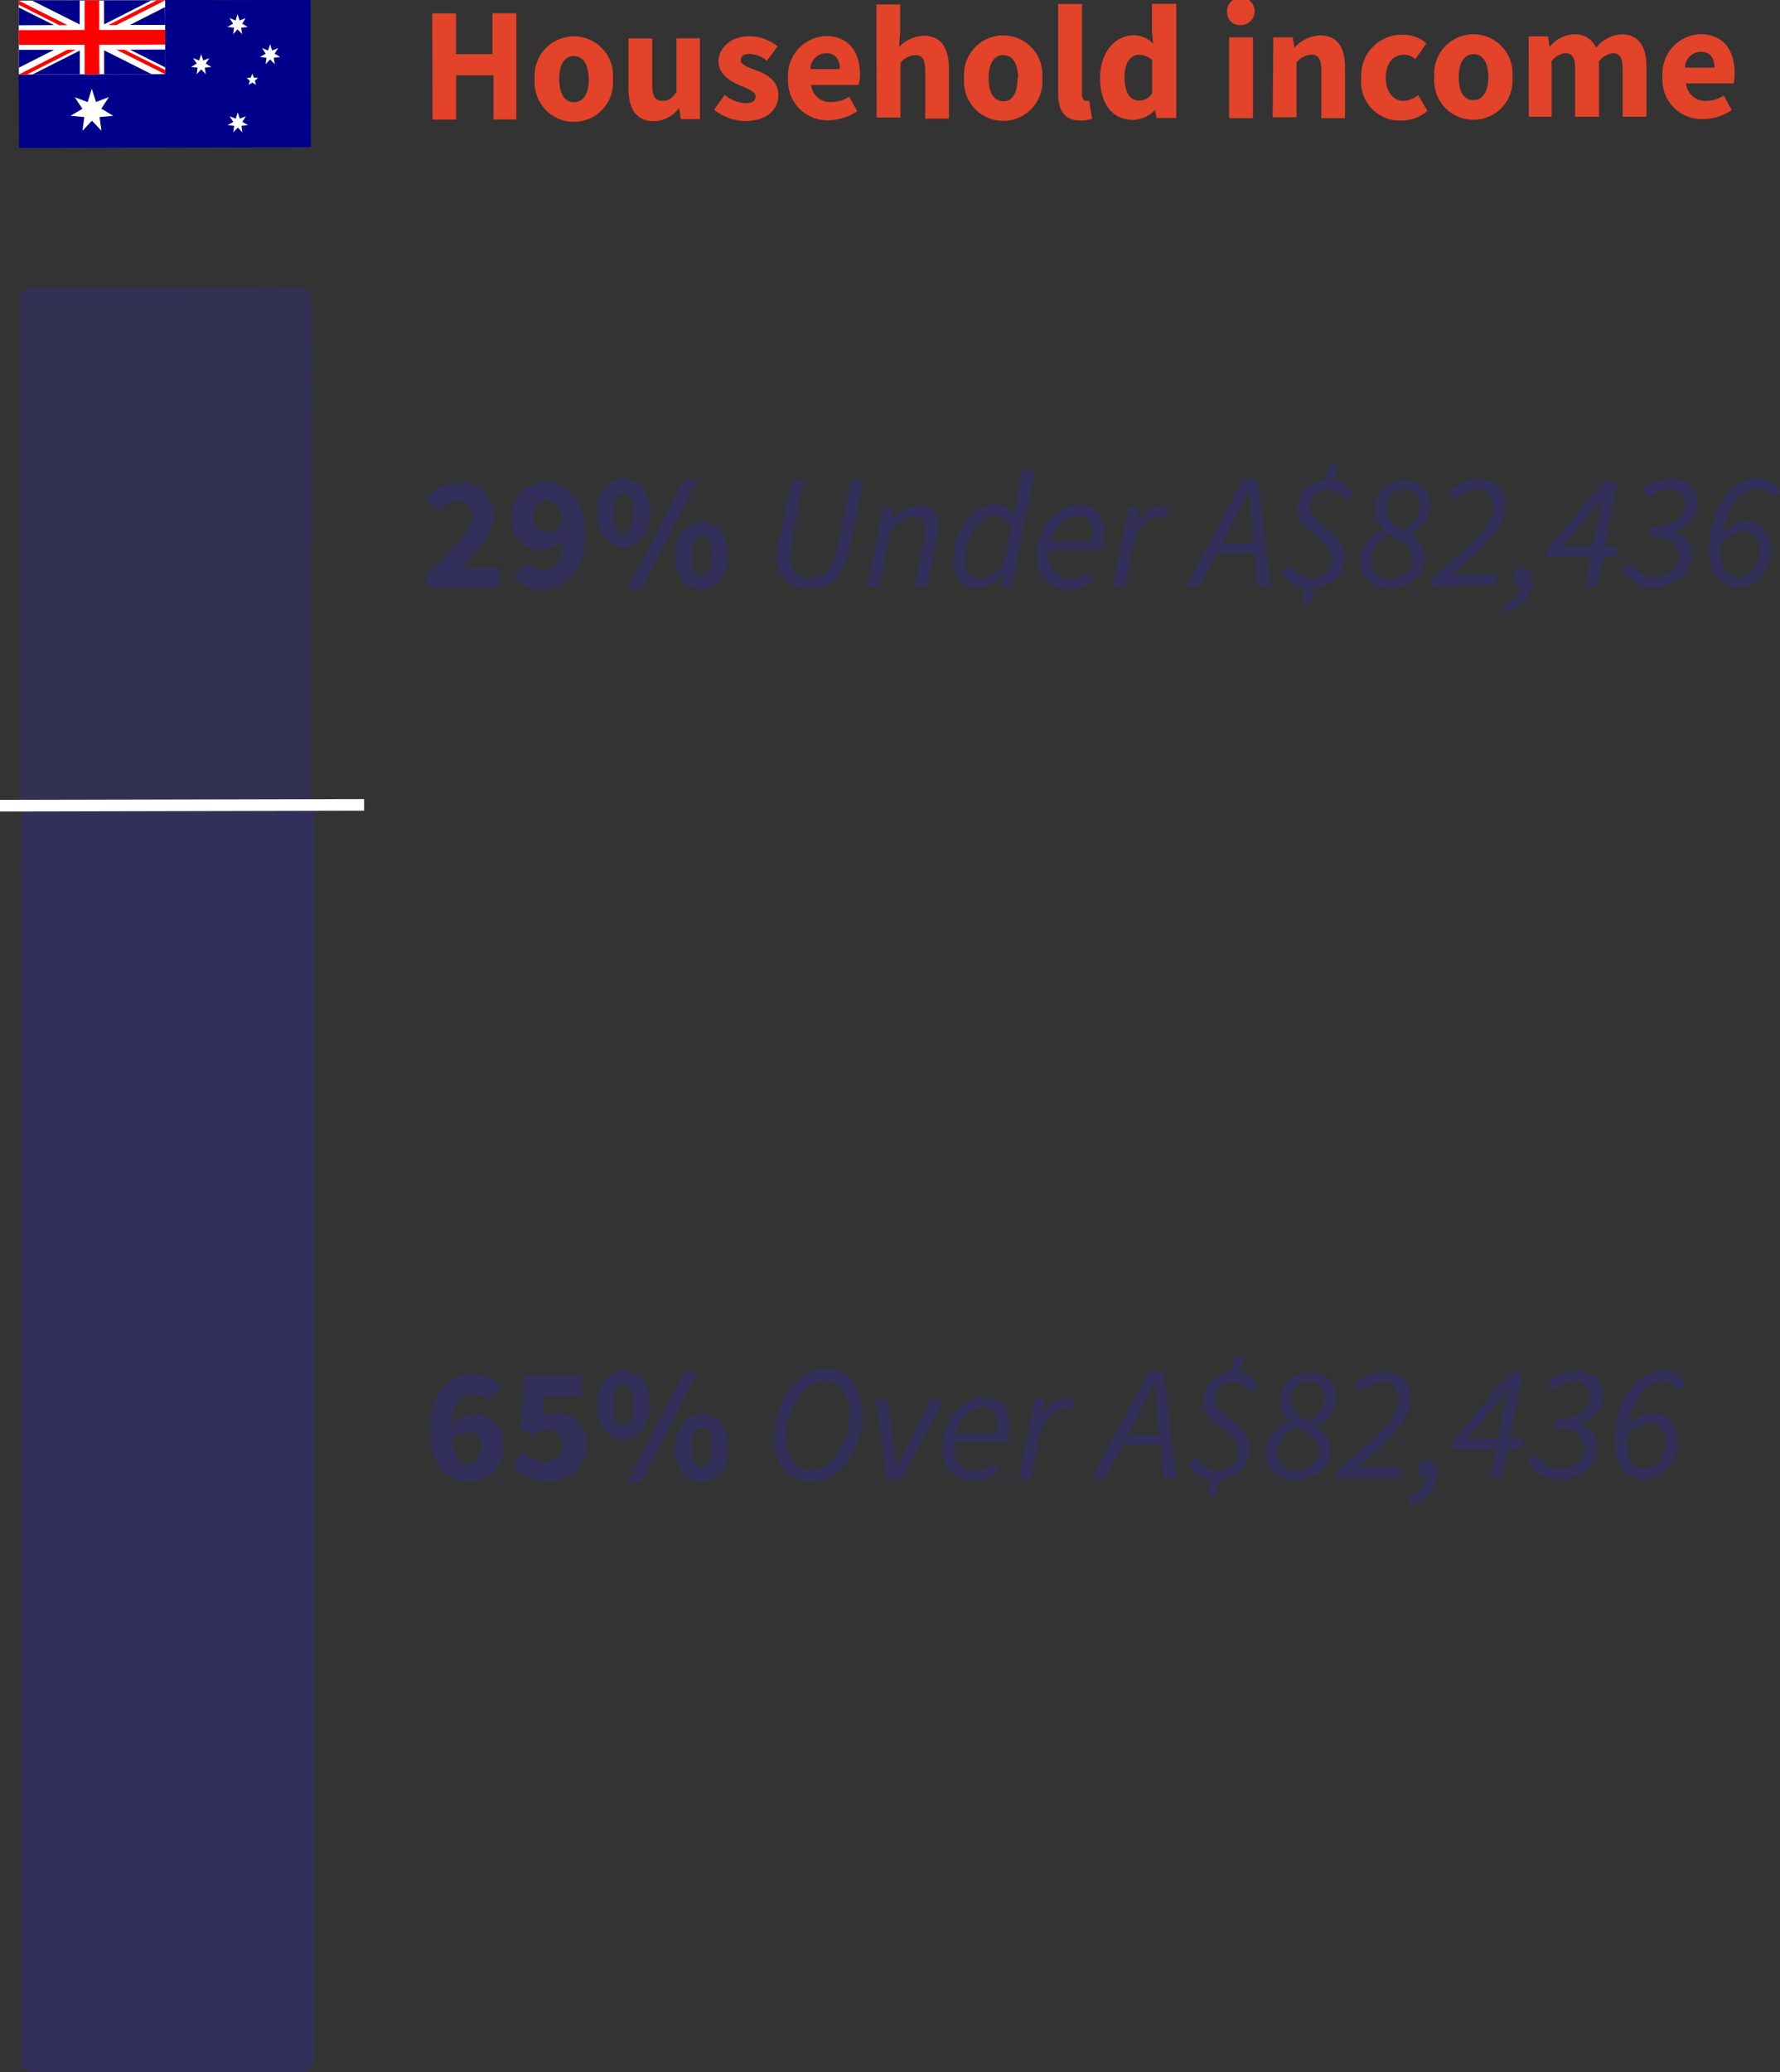 <svg id="australia" xmlns="http://www.w3.org/2000/svg" xmlns:xlink="http://www.w3.org/1999/xlink" viewBox="0 0 112.1 130.45"><rect x="0" y="0" width="112.1" height="130.45" fill="#333333" stroke="none"/><defs><clipPath id="clip-path" transform="translate(-2.92 -3.65)"><rect x="4.13" y="21.76" width="18.49" height="32.61" fill="none"/></clipPath><clipPath id="clip-path-2" transform="translate(-2.92 -3.65)"><rect x="4.17" y="21.78" width="18.42" height="32.57" transform="translate(-0.08 0.03) rotate(-0.12)" fill="none"/></clipPath></defs><title>australia</title><path d="M30.14,4.49h1.5V7.06h2.29V4.48h1.51l0,6.69H34V8.39H31.65v2.79H30.16Z" transform="translate(-2.92 -3.65)" fill="#e24329"/><path d="M36.6,8.63a2.47,2.47,0,1,1,4.92,0,2.47,2.47,0,1,1-4.92,0Zm3.39,0c0-.88-.32-1.45-.93-1.45s-.92.57-.92,1.45.31,1.45.93,1.45S40,9.5,40,8.62Z" transform="translate(-2.92 -3.65)" fill="#e24329"/><path d="M42.5,9.23V6.07H44V9c0,.73.19,1,.63,1s.6-.16.89-.56V6.06H47v5.09H45.8l-.11-.71h0a2,2,0,0,1-1.59.84C43,11.28,42.5,10.5,42.5,9.23Z" transform="translate(-2.92 -3.65)" fill="#e24329"/><path d="M47.89,10.56l.67-.94a2.23,2.23,0,0,0,1.31.53c.44,0,.64-.17.64-.44s-.51-.49-1-.69-1.34-.66-1.34-1.5.76-1.59,1.93-1.59a2.84,2.84,0,0,1,1.79.64l-.67.9a1.84,1.84,0,0,0-1.08-.42c-.38,0-.57.14-.57.4s.47.45,1,.64,1.37.6,1.37,1.53-.72,1.64-2.07,1.65A3.25,3.25,0,0,1,47.89,10.56Z" transform="translate(-2.92 -3.65)" fill="#e24329"/><path d="M52.55,8.59a2.49,2.49,0,0,1,2.38-2.67c1.44,0,2.15,1,2.15,2.43A2.77,2.77,0,0,1,57,9H54a1.21,1.21,0,0,0,1.31,1.07,2,2,0,0,0,1.09-.34l.51.92a3.3,3.3,0,0,1-1.8.57A2.47,2.47,0,0,1,52.55,8.59ZM55.81,8c0-.57-.25-1-.85-1a1,1,0,0,0-1,1Z" transform="translate(-2.92 -3.65)" fill="#e24329"/><path d="M58.11,3.93h1.5V5.69l-.07.91a2.32,2.32,0,0,1,1.56-.7c1.1,0,1.57.78,1.58,2.05v3.17H61.19v-3c0-.74-.2-1-.63-1a1.25,1.25,0,0,0-.93.49v3.44h-1.5Z" transform="translate(-2.92 -3.65)" fill="#e24329"/><path d="M63.64,8.57a2.47,2.47,0,1,1,4.92,0,2.47,2.47,0,1,1-4.92,0Zm3.39,0c0-.88-.31-1.45-.92-1.45s-.93.57-.93,1.45.31,1.45.93,1.45S67,9.44,67,8.56Z" transform="translate(-2.92 -3.65)" fill="#e24329"/><path d="M69.56,9.52V3.9h1.5V9.58c0,.32.14.42.27.42a.62.62,0,0,0,.18,0l.19,1.12a2,2,0,0,1-.76.12C69.91,11.22,69.56,10.55,69.56,9.52Z" transform="translate(-2.92 -3.65)" fill="#e24329"/><path d="M72.2,8.55c0-1.67,1-2.67,2.09-2.68a1.7,1.7,0,0,1,1.25.53l-.07-.78V3.89H77v7.19H75.76l-.1-.51h0a2,2,0,0,1-1.35.63C73,11.22,72.2,10.21,72.2,8.55Zm3.28,1V7.43a1.23,1.23,0,0,0-.84-.33c-.48,0-.91.46-.9,1.42s.34,1.46.92,1.46A.94.94,0,0,0,75.48,9.52Z" transform="translate(-2.92 -3.65)" fill="#e24329"/><path d="M80.2,4.44a.87.87,0,1,1,.87.79A.8.8,0,0,1,80.2,4.44ZM80.33,6h1.5v5.09h-1.5Z" transform="translate(-2.92 -3.65)" fill="#e24329"/><path d="M83.11,6h1.22l.11.65h0a2.3,2.3,0,0,1,1.62-.77c1.1,0,1.57.77,1.57,2.05v3.16h-1.5v-3c0-.74-.19-1-.62-1a1.29,1.29,0,0,0-.94.5v3.44h-1.5Z" transform="translate(-2.92 -3.65)" fill="#e24329"/><path d="M88.65,8.51a2.54,2.54,0,0,1,2.62-2.67,2.18,2.18,0,0,1,1.48.54l-.7,1a1.06,1.06,0,0,0-.68-.29c-.73,0-1.18.57-1.18,1.45S90.67,10,91.32,10a1.52,1.52,0,0,0,.91-.37l.59,1a2.52,2.52,0,0,1-1.67.61A2.44,2.44,0,0,1,88.65,8.51Z" transform="translate(-2.92 -3.65)" fill="#e24329"/><path d="M93.25,8.5a2.47,2.47,0,1,1,4.92,0,2.47,2.47,0,1,1-4.92,0Zm3.4,0c0-.88-.32-1.44-.93-1.44s-.93.57-.93,1.45.31,1.45.93,1.44S96.65,9.38,96.65,8.49Z" transform="translate(-2.92 -3.65)" fill="#e24329"/><path d="M99.19,5.94h1.22l.1.66h0a2.1,2.1,0,0,1,1.53-.79,1.41,1.41,0,0,1,1.4.85,2.2,2.2,0,0,1,1.59-.85c1.09,0,1.58.77,1.58,2.05V11h-1.5v-3c0-.74-.19-1-.62-1a1.35,1.35,0,0,0-.87.5V11h-1.5v-3c0-.74-.2-1-.63-1a1.29,1.29,0,0,0-.85.49V11H99.2Z" transform="translate(-2.92 -3.65)" fill="#e24329"/><path d="M107.62,8.47A2.49,2.49,0,0,1,110,5.8c1.44,0,2.16,1,2.16,2.44a3.37,3.37,0,0,1-.06.66h-3A1.22,1.22,0,0,0,110.39,10a2,2,0,0,0,1.09-.34l.5.92a3.27,3.27,0,0,1-1.79.57A2.48,2.48,0,0,1,107.62,8.47Zm3.27-.56c0-.57-.25-1-.85-1a1,1,0,0,0-1,1Z" transform="translate(-2.92 -3.65)" fill="#e24329"/><path d="M29.81,39.81c1.65-1.58,2.81-2.7,2.81-3.62a.88.88,0,0,0-.92-1,1.63,1.63,0,0,0-1.15.67l-.82-.81a2.72,2.72,0,0,1,2.17-1A2,2,0,0,1,34,36.09c0,1.1-1,2.27-2.06,3.38a10.38,10.38,0,0,1,1.08-.08h1.31v1.27H29.81Z" transform="translate(-2.92 -3.65)" fill="#322f5b"/><path d="M35.26,40l.79-.9a1.49,1.49,0,0,0,1,.46c.73,0,1.29-.52,1.34-2a1.84,1.84,0,0,1-1.3.69,1.8,1.8,0,0,1-1.93-2A2.1,2.1,0,0,1,37.31,34c1.25,0,2.46.94,2.46,3.23s-1.26,3.53-2.61,3.54A2.64,2.64,0,0,1,35.26,40Zm3.09-3.51c-.13-1-.55-1.35-1-1.35s-.82.32-.81,1.06.37.94.86.94A1.1,1.1,0,0,0,38.35,36.49Z" transform="translate(-2.92 -3.65)" fill="#322f5b"/><path d="M40.53,35.94c0-1.33.69-2.11,1.64-2.12s1.67.78,1.67,2.12-.7,2.13-1.66,2.14S40.53,37.29,40.53,35.94Zm2.26,0c0-1-.28-1.27-.61-1.27s-.61.32-.61,1.27.28,1.29.61,1.29S42.79,36.89,42.79,35.94ZM46,33.82h.86l-3.57,6.95h-.87Zm-.55,4.8c0-1.33.69-2.11,1.64-2.12s1.67.78,1.67,2.12-.7,2.13-1.66,2.14S45.44,40,45.44,38.62Zm2.26,0c0-1-.28-1.27-.61-1.27s-.62.32-.61,1.27.27,1.29.61,1.29S47.7,39.57,47.7,38.62Z" transform="translate(-2.92 -3.65)" fill="#322f5b"/><path d="M52,37.66l.75-3.78h.79l-.75,3.85a4.34,4.34,0,0,0-.09.81A1.74,1.74,0,0,0,53,39.66a1.28,1.28,0,0,0,1,.39,1.46,1.46,0,0,0,.55-.11,1.59,1.59,0,0,0,.48-.36,2.32,2.32,0,0,0,.39-.64A3.89,3.89,0,0,0,55.7,38l.82-4.13h.77L56.47,38a5.79,5.79,0,0,1-.38,1.25,3,3,0,0,1-.57.84,2,2,0,0,1-.71.47,2.4,2.4,0,0,1-.84.15,2.13,2.13,0,0,1-1.57-.53,2.16,2.16,0,0,1-.55-1.59,3.67,3.67,0,0,1,0-.46A4.61,4.61,0,0,1,52,37.66Z" transform="translate(-2.92 -3.65)" fill="#322f5b"/><path d="M57.53,40.61l1-5h.64l-.07.75h0a6.92,6.92,0,0,1,.84-.62,1.8,1.8,0,0,1,.89-.26,1.1,1.1,0,0,1,.9.33,1.4,1.4,0,0,1,.27.92c0,.11,0,.22,0,.32a1.75,1.75,0,0,1-.07.36l-.62,3.19h-.77l.6-3.08q0-.21.06-.33a2.11,2.11,0,0,0,0-.26.81.81,0,0,0-.18-.57.7.7,0,0,0-.55-.2,1.35,1.35,0,0,0-.66.22,4.92,4.92,0,0,0-.83.69l-.7,3.54Z" transform="translate(-2.92 -3.65)" fill="#322f5b"/><path d="M66.76,36.2l.16-1,.38-2h.79l-1.45,7.32H66l.08-.74h0a2.86,2.86,0,0,1-.8.63,1.91,1.91,0,0,1-.92.24,1.29,1.29,0,0,1-1-.46,2.17,2.17,0,0,1-.39-1.35,3.89,3.89,0,0,1,.23-1.34,3.35,3.35,0,0,1,.59-1.09,3.14,3.14,0,0,1,.86-.74,2.23,2.23,0,0,1,1-.27,1.24,1.24,0,0,1,.69.2,1.63,1.63,0,0,1,.48.53ZM64.6,40.06a1.56,1.56,0,0,0,.78-.23,2.75,2.75,0,0,0,.77-.73l.45-2.23a1.5,1.5,0,0,0-.47-.56.92.92,0,0,0-.54-.18,1.34,1.34,0,0,0-.71.22,2.2,2.2,0,0,0-.62.6,3.37,3.37,0,0,0-.42.85,3.21,3.21,0,0,0-.15,1,1.51,1.51,0,0,0,.25,1A.78.78,0,0,0,64.6,40.06Z" transform="translate(-2.92 -3.65)" fill="#322f5b"/><path d="M68.23,38.62a3.57,3.57,0,0,1,.23-1.29,3.38,3.38,0,0,1,.61-1,2.51,2.51,0,0,1,.84-.65,2.25,2.25,0,0,1,1-.23,1.66,1.66,0,0,1,.71.14,1.26,1.26,0,0,1,.47.38,1.37,1.37,0,0,1,.27.57,2.79,2.79,0,0,1,.08.72,2.47,2.47,0,0,1-.06.56,3,3,0,0,1-.11.42H69a2.25,2.25,0,0,0,0,.83,1.26,1.26,0,0,0,.27.57,1.09,1.09,0,0,0,.46.33,1.89,1.89,0,0,0,.6.1A1.57,1.57,0,0,0,71,40a2.65,2.65,0,0,0,.52-.31l.31.53a3.08,3.08,0,0,1-.7.37,2.37,2.37,0,0,1-.9.17,1.91,1.91,0,0,1-1.42-.54A2.14,2.14,0,0,1,68.23,38.62Zm.86-.9h2.6a1.87,1.87,0,0,0,0-.25,2.17,2.17,0,0,0,0-.26,1.93,1.93,0,0,0,0-.42,1,1,0,0,0-.16-.35.81.81,0,0,0-.3-.25,1,1,0,0,0-.45-.09,1.4,1.4,0,0,0-.53.11,1.76,1.76,0,0,0-.49.33,3.1,3.1,0,0,0-.4.52A2.68,2.68,0,0,0,69.09,37.72Z" transform="translate(-2.92 -3.65)" fill="#322f5b"/><path d="M73,40.58l1-5h.64l-.11,1h0a3.42,3.42,0,0,1,.69-.77,1.37,1.37,0,0,1,.85-.31,1.23,1.23,0,0,1,.47.09l-.28.7a1,1,0,0,0-.42-.08,1.22,1.22,0,0,0-.76.32,2.88,2.88,0,0,0-.7.94l-.61,3.15Z" transform="translate(-2.92 -3.65)" fill="#322f5b"/><path d="M77.62,40.57l3.61-6.75h.91l.79,6.74h-.82l-.19-2.11H79.56l-1.07,2.1Zm2.84-3.88-.59,1.15h2l-.11-1.15c0-.35-.06-.71-.1-1.07s-.06-.74-.08-1.13h0c-.17.4-.35.77-.52,1.12Z" transform="translate(-2.92 -3.65)" fill="#322f5b"/><path d="M84.9,41.68l.2-1a2.1,2.1,0,0,1-.83-.35,3.28,3.28,0,0,1-.65-.57l.5-.49a2.83,2.83,0,0,0,.59.55,1.36,1.36,0,0,0,.82.24,1.31,1.31,0,0,0,.92-.33,1.13,1.13,0,0,0,.35-.86,1.19,1.19,0,0,0-.16-.64,2.14,2.14,0,0,0-.41-.49,4.33,4.33,0,0,0-.52-.42,4.58,4.58,0,0,1-.53-.44,2.2,2.2,0,0,1-.4-.51,1.37,1.37,0,0,1-.17-.68,2,2,0,0,1,.13-.7,1.79,1.79,0,0,1,.38-.56,1.91,1.91,0,0,1,.56-.38,2.11,2.11,0,0,1,.72-.16l.2-1h.57L87,33.89a1.94,1.94,0,0,1,.67.31,2.47,2.47,0,0,1,.54.53l-.51.46a1.83,1.83,0,0,0-.5-.5,1.18,1.18,0,0,0-1.46.09,1,1,0,0,0-.31.75.9.9,0,0,0,.16.55,1.85,1.85,0,0,0,.41.43,5.31,5.31,0,0,0,.51.4,4.65,4.65,0,0,1,.53.45,2.16,2.16,0,0,1,.4.57,1.67,1.67,0,0,1,.16.76,2,2,0,0,1-.13.75,1.65,1.65,0,0,1-.38.62,1.9,1.9,0,0,1-.6.42,2.13,2.13,0,0,1-.78.19l-.2,1Z" transform="translate(-2.92 -3.65)" fill="#322f5b"/><path d="M90.48,40.66a2.37,2.37,0,0,1-.7-.1,1.8,1.8,0,0,1-.6-.31,1.68,1.68,0,0,1-.44-.54,1.6,1.6,0,0,1-.17-.75,1.68,1.68,0,0,1,.13-.68,2.17,2.17,0,0,1,.33-.55,2.56,2.56,0,0,1,.49-.43,4,4,0,0,1,.57-.32v0a2.32,2.32,0,0,1-.44-.59,1.54,1.54,0,0,1-.15-.7,1.79,1.79,0,0,1,.15-.75,1.68,1.68,0,0,1,.42-.56,1.79,1.79,0,0,1,.61-.36,2.13,2.13,0,0,1,.72-.12A2,2,0,0,1,92,34a1.46,1.46,0,0,1,.52.28,1.33,1.33,0,0,1,.35.48,1.53,1.53,0,0,1,.14.66,1.72,1.72,0,0,1-.35,1.1,3,3,0,0,1-.89.76v0l.3.24a3.11,3.11,0,0,1,.29.33,2.06,2.06,0,0,1,.21.42,1.53,1.53,0,0,1,.08.49,1.7,1.7,0,0,1-.18.79,1.87,1.87,0,0,1-.47.6,2.13,2.13,0,0,1-.69.39A2.53,2.53,0,0,1,90.48,40.66Zm0-.58A1.83,1.83,0,0,0,91,40a1.48,1.48,0,0,0,.44-.25,1.13,1.13,0,0,0,.32-.4,1.23,1.23,0,0,0,.11-.55,1.19,1.19,0,0,0-.11-.51,1.49,1.49,0,0,0-.33-.39,2.44,2.44,0,0,0-.47-.33c-.17-.11-.36-.21-.55-.31a3.18,3.18,0,0,0-.84.67,1.39,1.39,0,0,0-.32,1,1.28,1.28,0,0,0,.09.5,1.19,1.19,0,0,0,.27.38A1.09,1.09,0,0,0,90,40,1.28,1.28,0,0,0,90.52,40.08ZM91.35,37a4.39,4.39,0,0,0,.36-.28,2.58,2.58,0,0,0,.32-.34,1.77,1.77,0,0,0,.21-.41,1.1,1.1,0,0,0,.08-.48,1,1,0,0,0-.28-.76,1,1,0,0,0-.7-.27,1.2,1.2,0,0,0-.42.08,1,1,0,0,0-.36.23,1,1,0,0,0-.25.36,1.3,1.3,0,0,0-.09.49,1.17,1.17,0,0,0,.29.82A3,3,0,0,0,91.35,37Z" transform="translate(-2.92 -3.65)" fill="#322f5b"/><path d="M93,40.53l.08-.47,1.7-1.46A15.23,15.23,0,0,0,96,37.45a4.9,4.9,0,0,0,.71-1,2,2,0,0,0,.24-.93,1.17,1.17,0,0,0-.26-.76,1,1,0,0,0-.8-.31,1.47,1.47,0,0,0-.66.17,3.49,3.49,0,0,0-.68.49l-.39-.49a3.67,3.67,0,0,1,.89-.6,2.11,2.11,0,0,1,.93-.21,2.13,2.13,0,0,1,.74.11,1.5,1.5,0,0,1,.54.34,1.39,1.39,0,0,1,.34.51,1.93,1.93,0,0,1,.11.65,2.52,2.52,0,0,1-.21,1,4,4,0,0,1-.63,1,10.4,10.4,0,0,1-1,1.08l-1.47,1.31h2.81l-.12.67Z" transform="translate(-2.92 -3.65)" fill="#322f5b"/><path d="M97.72,42.21l-.12-.48a1.9,1.9,0,0,0,.78-.49,1.39,1.39,0,0,0,.35-.68h0a.55.55,0,0,1-.38-.13.43.43,0,0,1-.15-.36.69.69,0,0,1,.18-.46.6.6,0,0,1,.47-.2.5.5,0,0,1,.41.18.85.85,0,0,1,.14.5,2.1,2.1,0,0,1-.45,1.33A2.4,2.4,0,0,1,97.72,42.21Z" transform="translate(-2.92 -3.65)" fill="#322f5b"/><path d="M103.48,40.51h-.73l.36-1.81h-2.77l.09-.54L103.9,34h.86L104,38.06h.86l-.13.64h-.85Zm-2.19-2.44h1.94l.37-1.94q.06-.3.15-.63c0-.22.11-.45.16-.67h0l-.4.56-.38.51Z" transform="translate(-2.92 -3.65)" fill="#322f5b"/><path d="M107.08,40.62a2,2,0,0,1-1.19-.33,2.66,2.66,0,0,1-.81-.79l.51-.41a2.52,2.52,0,0,0,.61.61,1.46,1.46,0,0,0,.88.27,1.87,1.87,0,0,0,.64-.11,1.62,1.62,0,0,0,.5-.28,1.13,1.13,0,0,0,.32-.43,1.19,1.19,0,0,0,.12-.54,1.29,1.29,0,0,0-.1-.48.92.92,0,0,0-.33-.38,1.64,1.64,0,0,0-.58-.26,4.33,4.33,0,0,0-.88-.08l.12-.6a3.63,3.63,0,0,0,1-.12,2.26,2.26,0,0,0,.66-.32,1.19,1.19,0,0,0,.46-.92.92.92,0,0,0-1-1,1.77,1.77,0,0,0-.64.14,2.85,2.85,0,0,0-.63.38l-.4-.52a2.9,2.9,0,0,1,1.79-.65,1.74,1.74,0,0,1,1.26.41,1.38,1.38,0,0,1,.44,1.09,1.74,1.74,0,0,1-.37,1.1,2.22,2.22,0,0,1-1.14.69v0a1.73,1.73,0,0,1,.84.54,1.36,1.36,0,0,1,.3.88,1.93,1.93,0,0,1-.17.85,2,2,0,0,1-.5.65,2.26,2.26,0,0,1-.75.41A2.89,2.89,0,0,1,107.08,40.62Z" transform="translate(-2.92 -3.65)" fill="#322f5b"/><path d="M112.38,40.61a1.65,1.65,0,0,1-.75-.16,1.56,1.56,0,0,1-.56-.46,2,2,0,0,1-.37-.7,3.13,3.13,0,0,1-.13-.89,7.08,7.08,0,0,1,.23-1.84,5,5,0,0,1,.63-1.46,3.1,3.1,0,0,1,1-1,2.24,2.24,0,0,1,1.21-.34,1.42,1.42,0,0,1,.87.25,2.15,2.15,0,0,1,.55.58l-.53.42a1.44,1.44,0,0,0-.4-.44.83.83,0,0,0-.53-.15,1.36,1.36,0,0,0-.73.2,2.23,2.23,0,0,0-.64.56,3.76,3.76,0,0,0-.5.89,6,6,0,0,0-.31,1.17,2.18,2.18,0,0,1,.76-.58,1.8,1.8,0,0,1,.75-.19A1.51,1.51,0,0,1,114,37a1.73,1.73,0,0,1,.43,1.25,2.77,2.77,0,0,1-.15.92,2.48,2.48,0,0,1-.44.76,2.24,2.24,0,0,1-.67.52A1.78,1.78,0,0,1,112.38,40.61Zm0-.61a1,1,0,0,0,.52-.15,1.51,1.51,0,0,0,.43-.37,2.07,2.07,0,0,0,.28-.53,1.86,1.86,0,0,0,.1-.61,1.44,1.44,0,0,0-.26-.9.92.92,0,0,0-.78-.33,1.65,1.65,0,0,0-.64.18,2,2,0,0,0-.75.65,1.85,1.85,0,0,0,0,.23v.25a2,2,0,0,0,.29,1.14A1,1,0,0,0,112.42,40Z" transform="translate(-2.92 -3.65)" fill="#322f5b"/><path d="M30,93.71c0-2.43,1.24-3.54,2.61-3.54a2.57,2.57,0,0,1,1.89.78l-.78.9a1.54,1.54,0,0,0-1-.46c-.71,0-1.28.52-1.33,2a1.84,1.84,0,0,1,1.3-.69,1.8,1.8,0,0,1,1.93,2,2.1,2.1,0,0,1-2.15,2.19C31.17,96.94,30,96,30,93.71Zm3.23,1c0-.69-.36-.94-.85-.94a1.13,1.13,0,0,0-1,.64c.13,1,.56,1.36,1,1.36S33.2,95.49,33.2,94.75Z" transform="translate(-2.92 -3.65)" fill="#322f5b"/><path d="M35.2,96l.67-1a2.09,2.09,0,0,0,1.4.65,1,1,0,0,0,1.09-1,.94.94,0,0,0-1-1,1.54,1.54,0,0,0-.95.33l-.68-.43.18-3.29h3.67v1.27H37.18l-.11,1.22a1.64,1.64,0,0,1,.72-.16,1.9,1.9,0,0,1,2.06,2,2.24,2.24,0,0,1-2.37,2.29A3.07,3.07,0,0,1,35.2,96Z" transform="translate(-2.92 -3.65)" fill="#322f5b"/><path d="M40.52,92.09c0-1.33.69-2.11,1.65-2.11s1.66.77,1.66,2.11-.7,2.13-1.66,2.14S40.52,93.44,40.52,92.09Zm2.26,0c0-1-.28-1.27-.61-1.27s-.61.32-.61,1.27.28,1.3.61,1.29S42.78,93,42.78,92.09ZM46,90h.86l-3.57,7H42.4Zm-.55,4.8c0-1.33.69-2.11,1.64-2.12s1.67.78,1.67,2.12-.7,2.13-1.66,2.14S45.43,96.12,45.43,94.77Zm2.26,0c0-1-.28-1.27-.61-1.27s-.62.32-.61,1.27.27,1.29.61,1.29S47.69,95.72,47.69,94.77Z" transform="translate(-2.92 -3.65)" fill="#322f5b"/><path d="M54,96.89a2.25,2.25,0,0,1-1-.2,1.83,1.83,0,0,1-.72-.57,2.41,2.41,0,0,1-.45-.89,4.18,4.18,0,0,1-.15-1.16,5,5,0,0,1,.23-1.52,4.62,4.62,0,0,1,.67-1.33,3.33,3.33,0,0,1,1-1,2.47,2.47,0,0,1,1.32-.36,2.4,2.4,0,0,1,1,.2,1.83,1.83,0,0,1,.72.57,2.41,2.41,0,0,1,.45.89,4.11,4.11,0,0,1,.15,1.15A4.64,4.64,0,0,1,57,94.23a4.73,4.73,0,0,1-.67,1.35,3.42,3.42,0,0,1-1,1A2.52,2.52,0,0,1,54,96.89Zm0-.69a1.68,1.68,0,0,0,1-.31,2.92,2.92,0,0,0,.75-.81,4.39,4.39,0,0,0,.49-1.1,4.56,4.56,0,0,0,.17-1.19,3,3,0,0,0-.38-1.6,1.28,1.28,0,0,0-1.17-.6,1.68,1.68,0,0,0-1,.31,2.88,2.88,0,0,0-.75.8,4.39,4.39,0,0,0-.49,1.1A4.65,4.65,0,0,0,52.44,94a4.16,4.16,0,0,0,.09.9,2.17,2.17,0,0,0,.29.69,1.2,1.2,0,0,0,.48.44A1.41,1.41,0,0,0,54,96.2Z" transform="translate(-2.92 -3.65)" fill="#322f5b"/><path d="M58.79,96.76l-.73-5h.77l.38,2.89c0,.24,0,.49.07.75s0,.5.07.74h0c.12-.25.23-.5.36-.75s.24-.5.37-.74l1.45-2.89h.79l-2.63,5Z" transform="translate(-2.92 -3.65)" fill="#322f5b"/><path d="M62.28,94.79a3.49,3.49,0,0,1,.23-1.29,3.43,3.43,0,0,1,.61-1,2.76,2.76,0,0,1,.84-.65,2.24,2.24,0,0,1,1-.22,1.67,1.67,0,0,1,.71.13,1.29,1.29,0,0,1,.48.38,1.47,1.47,0,0,1,.26.58,3.21,3.21,0,0,1,.09.71,2.62,2.62,0,0,1-.06.57c-.05.18-.08.31-.12.41H63.07a2,2,0,0,0,0,.82,1.26,1.26,0,0,0,.27.57,1.15,1.15,0,0,0,.46.33,1.72,1.72,0,0,0,.6.1,1.37,1.37,0,0,0,.59-.13,2.62,2.62,0,0,0,.52-.3l.31.52a3.54,3.54,0,0,1-.7.38,2.57,2.57,0,0,1-.9.16,1.91,1.91,0,0,1-1.42-.54A2.12,2.12,0,0,1,62.28,94.79Zm.87-.91h2.59c0-.09,0-.17,0-.25a2.26,2.26,0,0,0,0-.27,1.4,1.4,0,0,0-.05-.41,1,1,0,0,0-.16-.36,1.05,1.05,0,0,0-.3-.25,1,1,0,0,0-.45-.09,1.24,1.24,0,0,0-.53.12,1.48,1.48,0,0,0-.48.33,2.35,2.35,0,0,0-.41.51A2.67,2.67,0,0,0,63.15,93.88Z" transform="translate(-2.92 -3.65)" fill="#322f5b"/><path d="M67.08,96.74l1-5h.64l-.11,1h0a3.27,3.27,0,0,1,.69-.78,1.36,1.36,0,0,1,.85-.3,1.07,1.07,0,0,1,.47.09l-.28.7a.87.87,0,0,0-.42-.09,1.24,1.24,0,0,0-.76.33,2.83,2.83,0,0,0-.7.93l-.61,3.16Z" transform="translate(-2.92 -3.65)" fill="#322f5b"/><path d="M71.67,96.73,75.28,90h.91L77,96.72h-.82L76,94.61H73.61l-1.07,2.11Zm2.84-3.88L73.92,94h2l-.11-1.15c0-.36-.06-.72-.1-1.08s-.06-.73-.08-1.12h-.05c-.17.39-.34.76-.52,1.11S74.7,92.48,74.51,92.85Z" transform="translate(-2.92 -3.65)" fill="#322f5b"/><path d="M79,97.84l.2-1a2.24,2.24,0,0,1-.83-.34,3,3,0,0,1-.65-.58l.5-.49a2.83,2.83,0,0,0,.59.55,1.37,1.37,0,0,0,.82.25,1.31,1.31,0,0,0,.92-.33,1.15,1.15,0,0,0,.35-.87,1.22,1.22,0,0,0-.16-.64,2.37,2.37,0,0,0-.41-.49,4.33,4.33,0,0,0-.52-.42,5.83,5.83,0,0,1-.53-.43,2.49,2.49,0,0,1-.4-.52,1.45,1.45,0,0,1-.17-.68,2,2,0,0,1,.13-.7,1.75,1.75,0,0,1,.38-.55,1.59,1.59,0,0,1,.56-.38,1.9,1.9,0,0,1,.72-.17l.2-1h.58L81,90.05a2,2,0,0,1,.67.32,2.43,2.43,0,0,1,.54.52l-.51.46a2,2,0,0,0-.5-.5,1.11,1.11,0,0,0-.65-.2,1.16,1.16,0,0,0-.81.29,1,1,0,0,0-.31.76.94.94,0,0,0,.16.55,2.74,2.74,0,0,0,.41.43c.15.13.33.26.52.4a4.32,4.32,0,0,1,.52.44,2.54,2.54,0,0,1,.4.57,1.68,1.68,0,0,1,.16.77,2.08,2.08,0,0,1-.13.75,1.81,1.81,0,0,1-1,1,2.13,2.13,0,0,1-.78.19l-.2,1Z" transform="translate(-2.92 -3.65)" fill="#322f5b"/><path d="M84.52,96.82a2.37,2.37,0,0,1-.7-.1,1.63,1.63,0,0,1-.6-.31,1.76,1.76,0,0,1-.44-.53,1.67,1.67,0,0,1-.17-.76,1.72,1.72,0,0,1,.13-.68,2.36,2.36,0,0,1,.33-.55,2.22,2.22,0,0,1,.49-.42,3.2,3.2,0,0,1,.57-.32v0a2.51,2.51,0,0,1-.44-.59,1.61,1.61,0,0,1-.15-.71,1.79,1.79,0,0,1,.15-.75,1.68,1.68,0,0,1,.42-.56,2.18,2.18,0,0,1,.61-.36,2.13,2.13,0,0,1,.72-.12,2,2,0,0,1,.6.09,1.63,1.63,0,0,1,.52.28,1.57,1.57,0,0,1,.35.48,1.54,1.54,0,0,1,.14.67,1.74,1.74,0,0,1-.35,1.1,3.14,3.14,0,0,1-.89.75v0l.3.25a2.26,2.26,0,0,1,.29.32,2,2,0,0,1,.2.42,1.33,1.33,0,0,1,.09.49,1.77,1.77,0,0,1-.18.8,2.12,2.12,0,0,1-.47.6,2.31,2.31,0,0,1-.69.38A2.53,2.53,0,0,1,84.52,96.82Zm0-.58a1.54,1.54,0,0,0,.52-.09,1.48,1.48,0,0,0,.44-.25,1.05,1.05,0,0,0,.32-.4A1.2,1.2,0,0,0,86,95a1.12,1.12,0,0,0-.11-.5,1.38,1.38,0,0,0-.33-.4,2.44,2.44,0,0,0-.47-.33l-.55-.31a3.39,3.39,0,0,0-.84.67,1.56,1.56,0,0,0-.23,1.47,1.26,1.26,0,0,0,.27.37,1.28,1.28,0,0,0,.39.24A1.51,1.51,0,0,0,84.56,96.24Zm.83-3.09a4.22,4.22,0,0,0,.36-.27,2.66,2.66,0,0,0,.32-.35,1.59,1.59,0,0,0,.21-.41,1.27,1.27,0,0,0,.08-.48,1,1,0,0,0-.28-.76.91.91,0,0,0-.7-.26,1.16,1.16,0,0,0-.42.07,1.11,1.11,0,0,0-.36.23,1,1,0,0,0-.25.37,1.21,1.21,0,0,0-.09.48,1.16,1.16,0,0,0,.29.82A2.79,2.79,0,0,0,85.39,93.15Z" transform="translate(-2.92 -3.65)" fill="#322f5b"/><path d="M87.07,96.7l.08-.48,1.7-1.46q.72-.63,1.2-1.14a5.25,5.25,0,0,0,.71-1,1.9,1.9,0,0,0,.24-.93,1.17,1.17,0,0,0-.26-.76,1,1,0,0,0-.8-.3,1.35,1.35,0,0,0-.66.17,2.81,2.81,0,0,0-.68.49l-.39-.49a3.45,3.45,0,0,1,.89-.61,2.24,2.24,0,0,1,1.67-.09,1.48,1.48,0,0,1,.54.33,1.39,1.39,0,0,1,.34.51,2,2,0,0,1,.11.65,2.52,2.52,0,0,1-.21,1,4,4,0,0,1-.63,1,10.4,10.4,0,0,1-1,1.08L88.4,96h2.81l-.12.68Z" transform="translate(-2.92 -3.65)" fill="#322f5b"/><path d="M91.76,98.37l-.12-.47a2,2,0,0,0,.78-.5,1.28,1.28,0,0,0,.35-.68h0a.6.6,0,0,1-.38-.12.47.47,0,0,1-.15-.37.69.69,0,0,1,.18-.46.6.6,0,0,1,.47-.2.48.48,0,0,1,.41.19.79.79,0,0,1,.14.49A2.08,2.08,0,0,1,93,97.58,2.34,2.34,0,0,1,91.76,98.37Z" transform="translate(-2.92 -3.65)" fill="#322f5b"/><path d="M97.52,96.67h-.74l.37-1.8H94.38l.09-.53,3.47-4.22h.86L98,94.23h.86l-.13.64h-.85Zm-2.19-2.44h1.94l.37-2q.06-.28.15-.63c0-.22.11-.44.16-.67h0l-.4.56-.38.51Z" transform="translate(-2.92 -3.65)" fill="#322f5b"/><path d="M101.11,96.79a2.14,2.14,0,0,1-1.18-.33,2.81,2.81,0,0,1-.81-.8l.51-.41a2.56,2.56,0,0,0,.61.62,1.52,1.52,0,0,0,.88.26,1.87,1.87,0,0,0,.64-.1,1.64,1.64,0,0,0,.5-.29,1.13,1.13,0,0,0,.32-.43,1.19,1.19,0,0,0,.12-.54,1.29,1.29,0,0,0-.1-.48,1.07,1.07,0,0,0-.33-.38,1.64,1.64,0,0,0-.58-.25,3.67,3.67,0,0,0-.88-.09l.12-.59a3.59,3.59,0,0,0,1-.13,2,2,0,0,0,.66-.32,1.19,1.19,0,0,0,.46-.92.93.93,0,0,0-1-1,1.6,1.6,0,0,0-.64.15,2.25,2.25,0,0,0-.63.38l-.4-.53a2.9,2.9,0,0,1,1.79-.65,1.78,1.78,0,0,1,1.26.41,1.41,1.41,0,0,1,.44,1.09,1.72,1.72,0,0,1-.37,1.1,2.09,2.09,0,0,1-1.14.69v0a1.8,1.8,0,0,1,.84.54,1.39,1.39,0,0,1,.3.89,1.82,1.82,0,0,1-.67,1.49,2.1,2.1,0,0,1-.75.41A2.91,2.91,0,0,1,101.11,96.79Z" transform="translate(-2.92 -3.65)" fill="#322f5b"/><path d="M106.42,96.78a1.66,1.66,0,0,1-.75-.17,1.53,1.53,0,0,1-.56-.45,2.23,2.23,0,0,1-.37-.7,3.26,3.26,0,0,1-.13-.9,7.13,7.13,0,0,1,.23-1.84,4.82,4.82,0,0,1,.63-1.45,3.14,3.14,0,0,1,1-1,2.33,2.33,0,0,1,1.21-.34,1.42,1.42,0,0,1,.87.25,2.15,2.15,0,0,1,.55.58l-.53.42a1.55,1.55,0,0,0-.39-.44,1,1,0,0,0-.54-.15,1.46,1.46,0,0,0-.73.2,2.41,2.41,0,0,0-.64.57,3.69,3.69,0,0,0-.5.88,5.56,5.56,0,0,0-.3,1.17,2.17,2.17,0,0,1,.75-.58,1.94,1.94,0,0,1,.75-.18,1.44,1.44,0,0,1,1.15.45,1.76,1.76,0,0,1,.44,1.25,2.72,2.72,0,0,1-.16.91,2.37,2.37,0,0,1-.44.76,2.16,2.16,0,0,1-.67.53A1.91,1.91,0,0,1,106.42,96.78Zm0-.62A1,1,0,0,0,107,96a1.73,1.73,0,0,0,.43-.38,1.92,1.92,0,0,0,.28-.53,1.81,1.81,0,0,0,.1-.61,1.48,1.48,0,0,0-.26-.9.92.92,0,0,0-.78-.33,1.65,1.65,0,0,0-.64.18,1.91,1.91,0,0,0-.75.66,1.69,1.69,0,0,0,0,.23v.24a2,2,0,0,0,.3,1.15A.91.91,0,0,0,106.46,96.16Z" transform="translate(-2.92 -3.65)" fill="#322f5b"/><path d="M4.22,58.86l0,13.37v3.33l0,6.08,0,19.72V115l0,8.19v10.17a.73.73,0,0,0,.73.73l17,0a.73.73,0,0,0,.73-.73V123.16l0-8.19V101.32l0-19.72,0-6.08V72.19l0-13.37V54.33l-18.42,0Z" transform="translate(-2.92 -3.65)" fill="#322f5b"/><g opacity="0.8"><g clip-path="url(#clip-path)"><g clip-path="url(#clip-path-2)"><path d="M22.57,27.37V22.49a.73.73,0,0,0-.73-.73l-17,0a.73.73,0,0,0-.72.73v4.88l0,12.36,0,14.6,18.42,0,0-14.6Z" transform="translate(-2.92 -3.65)" fill="#322f5b"/></g></g></g><line y1="50.72" x2="22.93" y2="50.67" fill="none" stroke="#fff" stroke-miterlimit="10" stroke-width="0.73"/><rect x="4.11" y="3.67" width="18.38" height="9.27" transform="translate(-2.94 -3.62) rotate(-0.13)" fill="#00008b"/><polygon points="1.19 4.67 10.38 4.66 10.37 0.02 13.43 0.01 13.44 6.19 1.19 6.22 1.19 4.67" fill="#00008b"/><polygon points="5.78 5.59 6.05 6.42 6.86 6.11 6.38 6.84 7.13 7.29 6.27 7.37 6.39 8.23 5.79 7.6 5.19 8.24 5.31 7.37 4.44 7.29 5.19 6.85 4.71 6.12 5.52 6.43 5.78 5.59" fill="#fff"/><rect x="4.1" y="3.68" width="9.22" height="4.65" transform="translate(-2.93 -3.63) rotate(-0.13)" fill="#fff"/><polygon points="6.56 1.53 6.55 0.03 9.54 0.02 6.56 1.53" fill="#00008b"/><polygon points="6.56 3.17 6.56 4.68 9.55 4.67 6.56 3.17" fill="#00008b"/><polygon points="5.03 3.18 5.03 4.68 2.04 4.69 5.03 3.18" fill="#00008b"/><polygon points="5.02 1.54 5.02 0.03 2.03 0.04 5.02 1.54" fill="#00008b"/><polygon points="1.18 0.47 1.18 1.59 3.4 1.58 1.18 0.47" fill="#00008b"/><polygon points="10.39 0.45 10.4 1.57 8.18 1.57 10.39 0.45" fill="#00008b"/><polygon points="10.4 4.24 10.4 3.12 8.19 3.13 10.4 4.24" fill="#00008b"/><polygon points="1.19 4.26 1.19 3.14 3.4 3.14 1.19 4.26" fill="#00008b"/><polygon points="5.33 2.82 5.33 4.68 6.26 4.68 6.25 2.82 10.4 2.81 10.4 1.88 6.25 1.89 6.25 0.03 5.33 0.03 5.33 1.89 1.18 1.9 1.18 2.83 5.33 2.82" fill="red"/><polyline points="10.39 0.02 9.88 0.02 6.82 1.58 7.33 1.58 10.4 0.02" fill="red"/><polyline points="4.76 3.13 4.25 3.13 1.19 4.69 1.7 4.69 4.77 3.13" fill="red"/><polygon points="3.74 1.59 4.25 1.58 1.18 0.04 1.18 0.3 3.74 1.59" fill="red"/><polygon points="7.84 3.13 7.33 3.13 10.4 4.67 10.4 4.41 7.84 3.13" fill="red"/><polygon points="14.97 7.07 15.1 7.47 15.49 7.32 15.26 7.67 15.62 7.88 15.21 7.92 15.26 8.33 14.98 8.03 14.69 8.33 14.75 7.92 14.34 7.88 14.69 7.67 14.46 7.32 14.85 7.47 14.97 7.07" fill="#fff"/><polygon points="12.67 3.41 12.8 3.81 13.18 3.66 12.96 4 13.31 4.22 12.9 4.25 12.96 4.67 12.67 4.37 12.39 4.67 12.44 4.25 12.03 4.22 12.39 4 12.16 3.66 12.54 3.81 12.67 3.41" fill="#fff"/><polygon points="14.96 0.89 15.09 1.29 15.47 1.14 15.25 1.49 15.6 1.7 15.19 1.74 15.25 2.15 14.96 1.85 14.68 2.15 14.74 1.74 14.32 1.7 14.68 1.49 14.45 1.14 14.84 1.29 14.96 0.89" fill="#fff"/><polygon points="17.01 2.78 17.14 3.18 17.52 3.03 17.29 3.38 17.65 3.59 17.24 3.63 17.3 4.04 17.01 3.74 16.73 4.04 16.78 3.63 16.37 3.59 16.73 3.38 16.5 3.03 16.88 3.18 17.01 2.78" fill="#fff"/><polygon points="15.89 4.64 15.99 4.89 16.25 4.91 16.05 5.08 16.12 5.34 15.89 5.2 15.66 5.34 15.73 5.08 15.53 4.91 15.79 4.89 15.89 4.64" fill="#fff"/></svg>